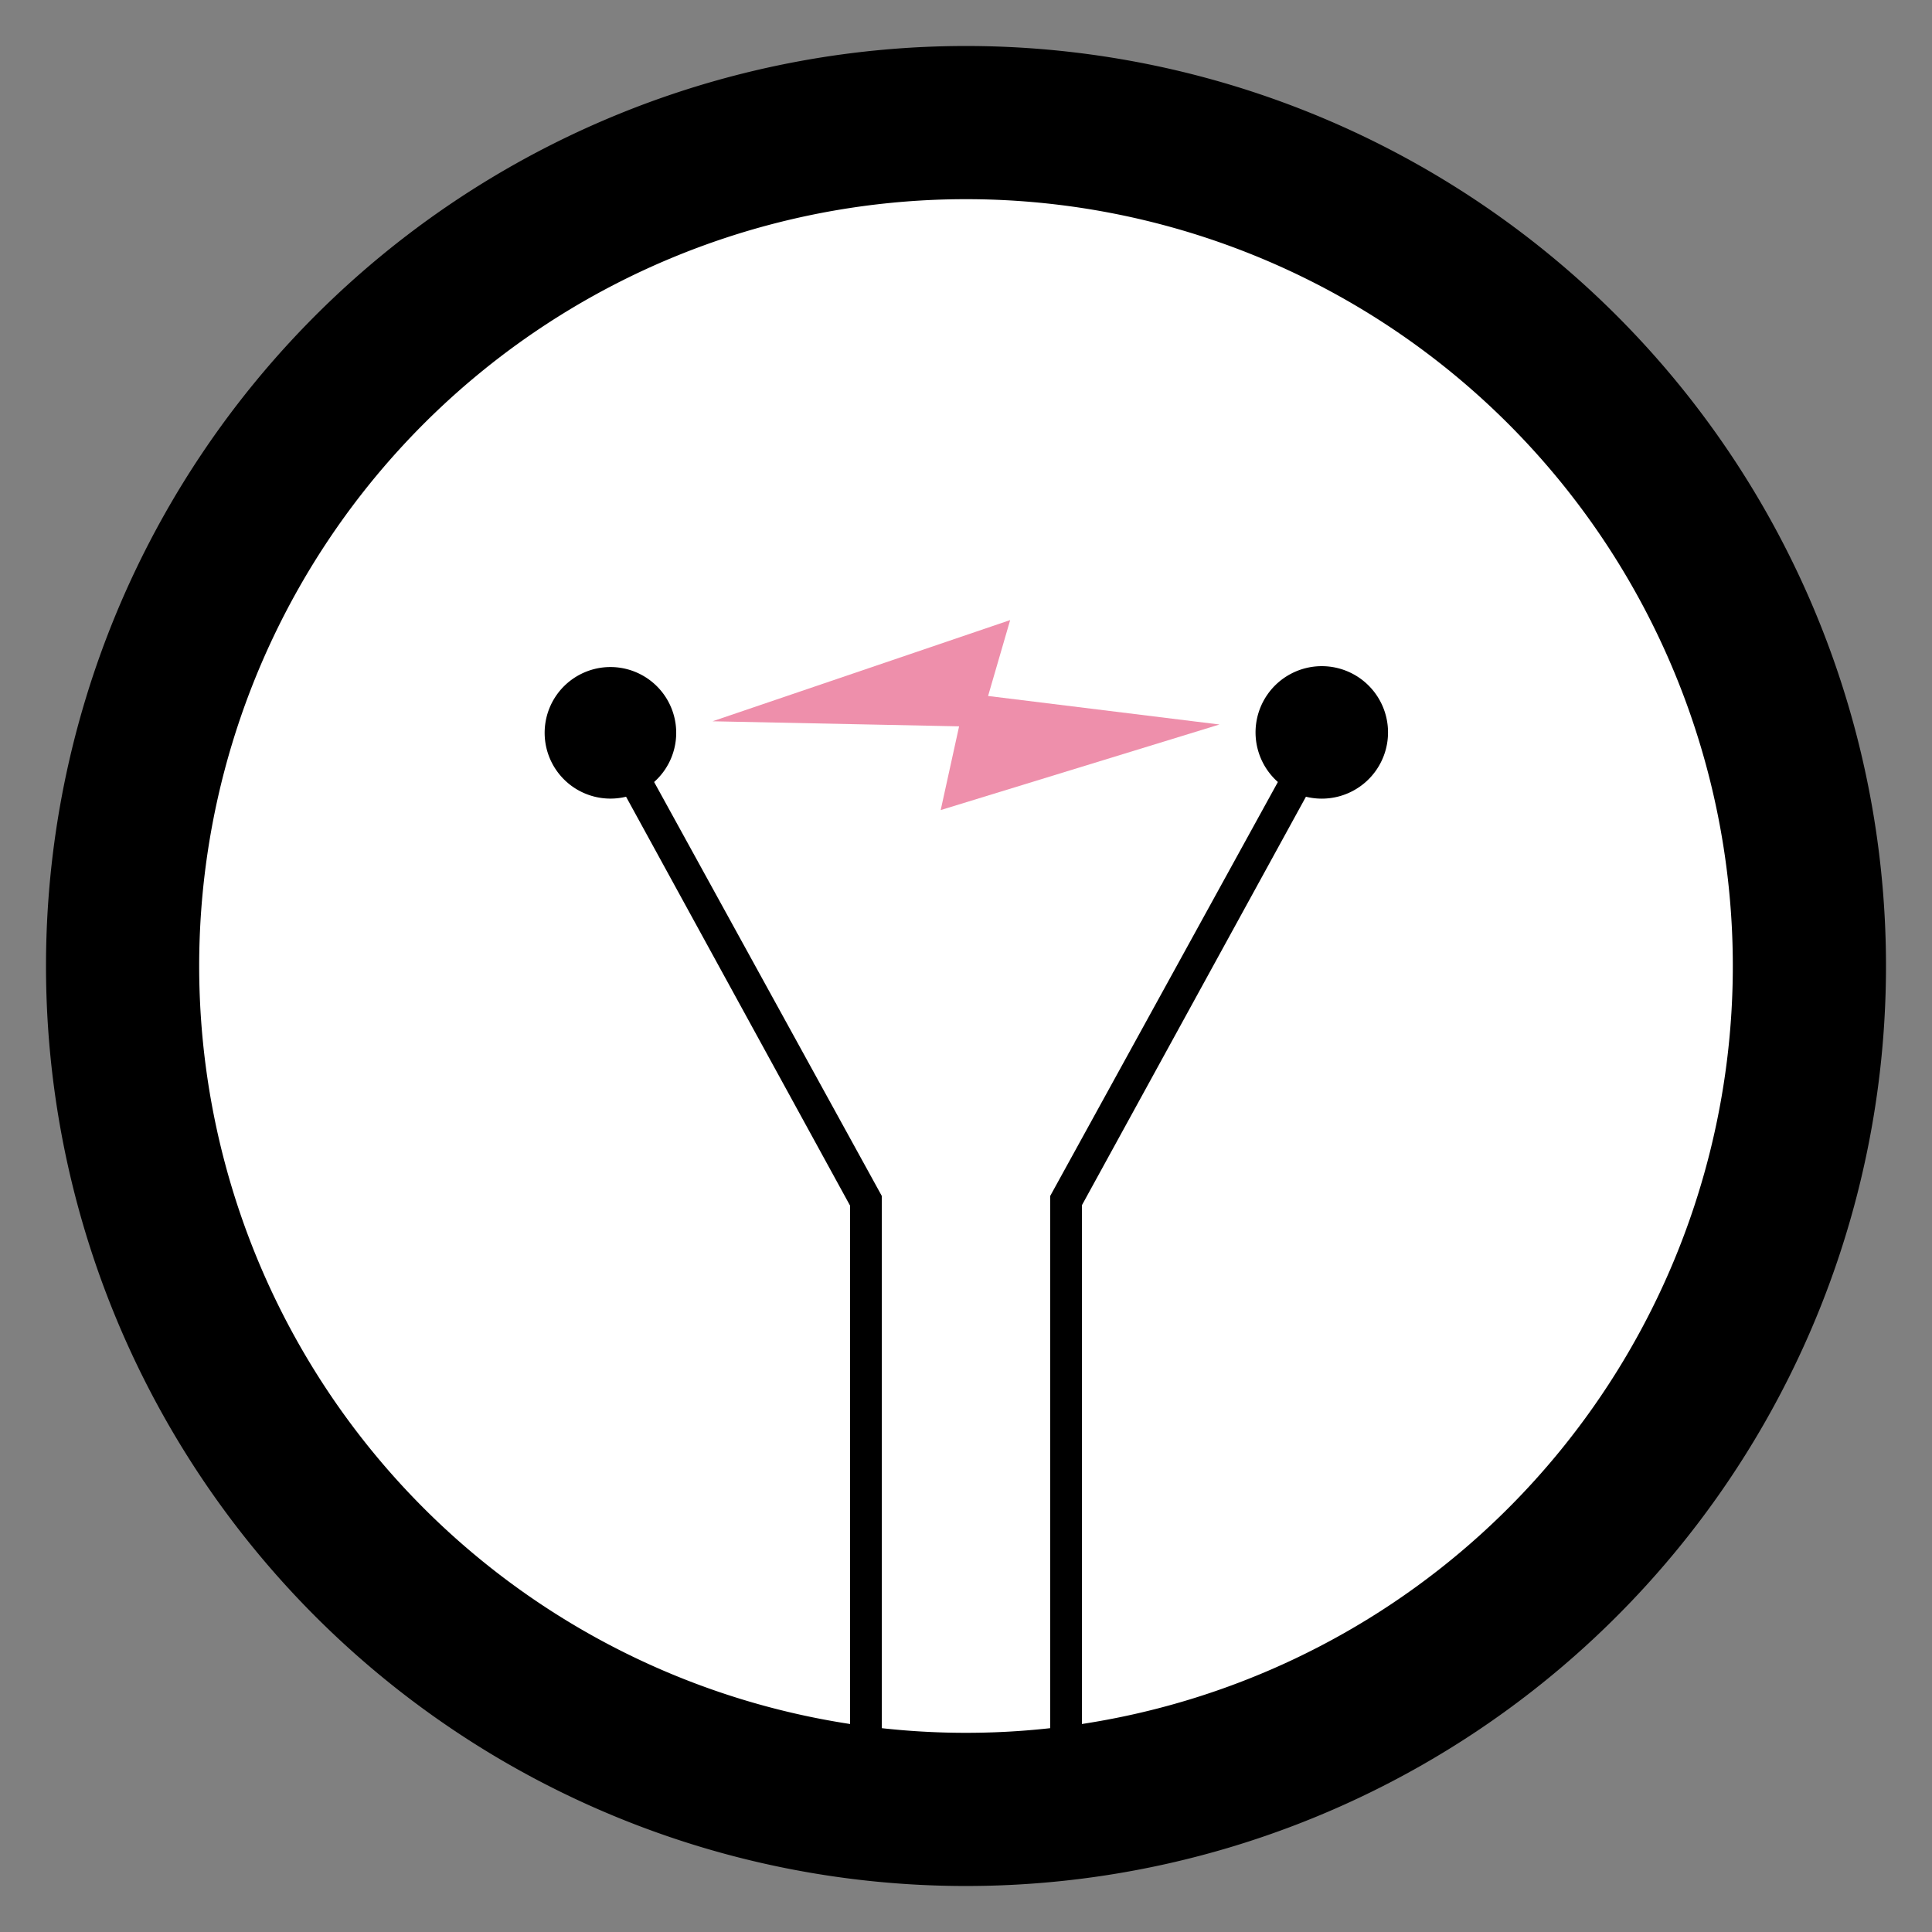 <svg id="Layer_1" data-name="Layer 1" xmlns="http://www.w3.org/2000/svg" viewBox="0 0 42 42"><rect x="0" y="0" width="42" height="42" fill="#808080" stroke="none"/><defs><style>.cls-1{fill:#fff;}.cls-2{fill:#ee8fab;}</style></defs><title>iconen nailtarget</title><path d="M21,41A20,20,0,1,0,1,21,20,20,0,0,0,21,41"/><path class="cls-1" d="M21,37.67A16.67,16.67,0,1,0,4.33,21,16.67,16.67,0,0,0,21,37.67"/><path d="M18.48,39.21v-13l-4.87-8.89a1.43,1.43,0,1,1,.61-.32l4.95,9V39.21Z"/><polygon class="cls-2" points="20.45 17.61 20.85 15.79 15.49 15.68 21.96 13.48 21.48 15.13 26.51 15.75 20.45 17.61"/><path d="M22.83,39.21V26l4.95-9a1.44,1.44,0,1,1,.61.32l-4.87,8.88v13Z"/></svg>